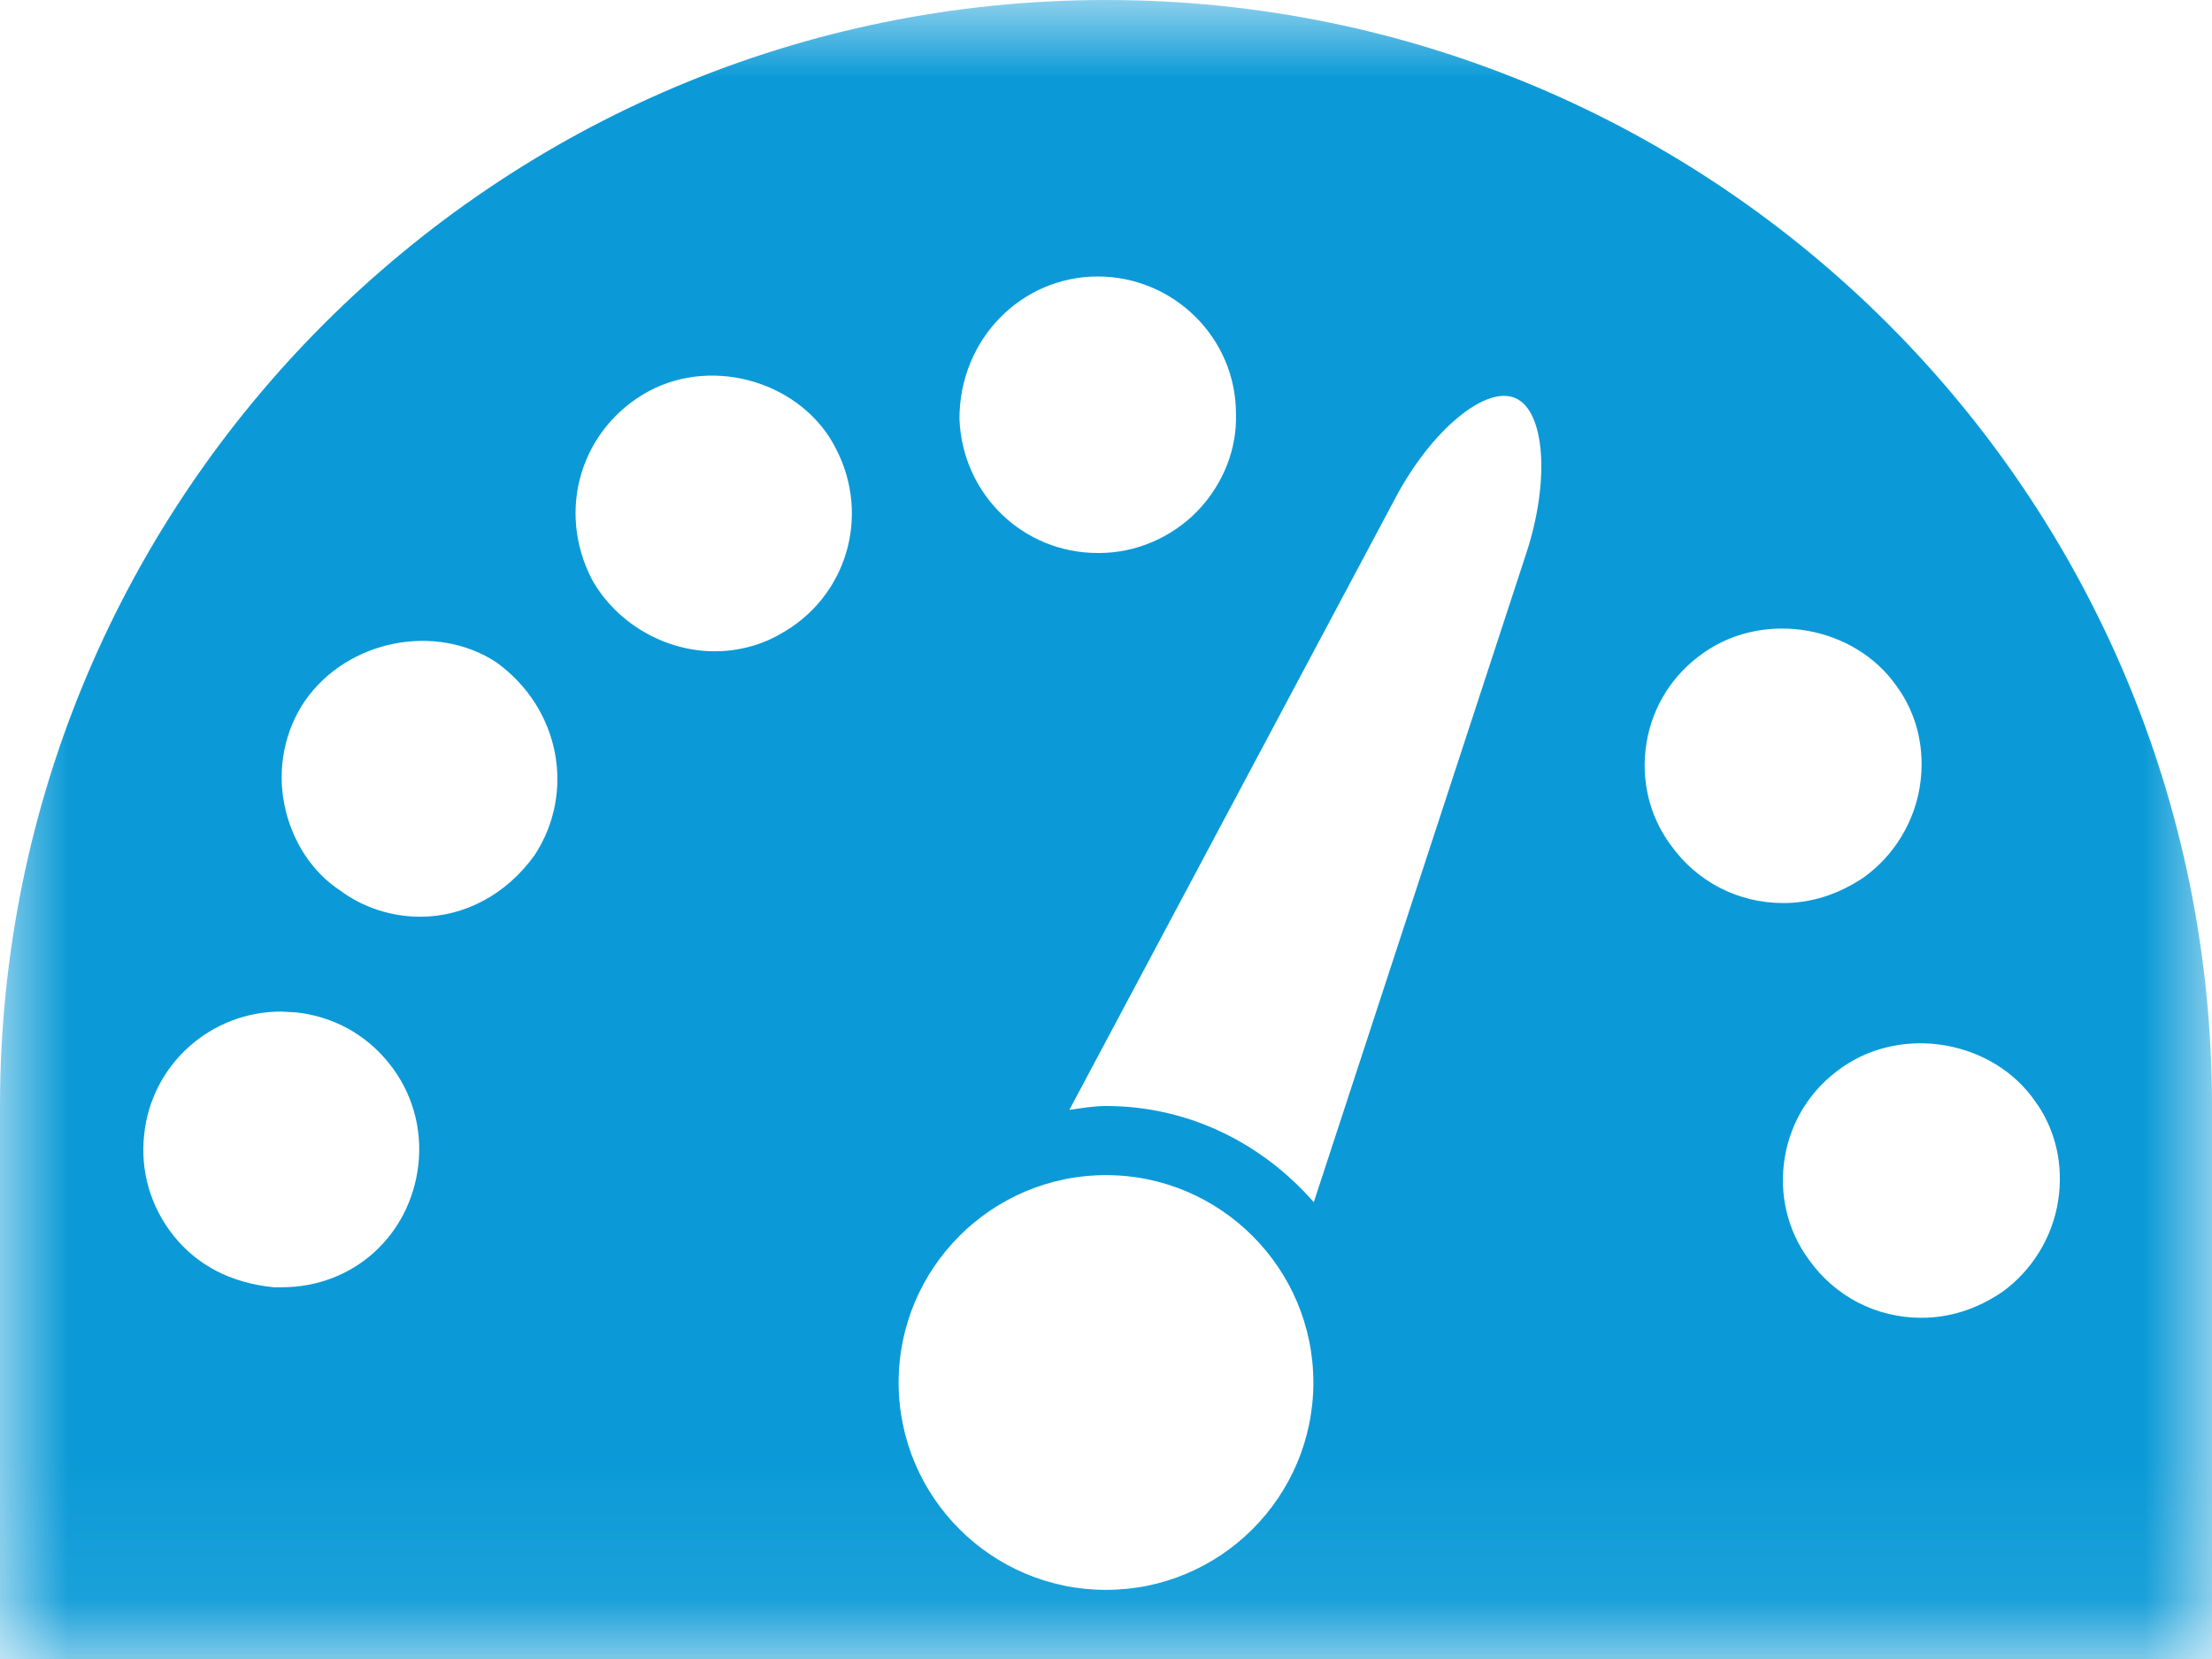 <?xml version="1.0" encoding="UTF-8" standalone="no"?>
<svg width="16px" height="12px" viewBox="0 0 16 12" version="1.1" xmlns="http://www.w3.org/2000/svg" xmlns:xlink="http://www.w3.org/1999/xlink">
    <!-- Generator: Sketch 3.8.3 (29802) - http://www.bohemiancoding.com/sketch -->
    <title>icon Metrics</title>
    <desc>Created with Sketch.</desc>
    <defs>
        <polygon id="path-1" points="16 12.935 16 0.936 0 0.936 0 12.935 16 12.935"></polygon>
    </defs>
    <g id="Symbols" stroke="none" stroke-width="1" fill="none" fill-rule="evenodd">
        <g id="ICON-Metrics-MAIN" transform="translate(0, -1)">
            <g id="icon-Metrics">
                <g id="Group-3" transform="translate(0, 0.065)">
                    <mask id="mask-2" fill="white">
                        <use xlink:href="#path-1"></use>
                    </mask>
                    <g id="Clip-2"></g>
                    <path d="M14.483,10.28 C14.297,10.406 14.1,10.467 13.899,10.467 C13.571,10.467 13.272,10.312 13.083,10.045 C12.928,9.834 12.866,9.57 12.91,9.306 C12.954,9.042 13.101,8.81 13.324,8.656 C13.766,8.346 14.416,8.462 14.72,8.9 C14.868,9.102 14.928,9.361 14.887,9.621 C14.846,9.885 14.698,10.125 14.483,10.28 M12.083,7.045 C11.928,6.834 11.866,6.57 11.91,6.306 C11.954,6.042 12.101,5.81 12.324,5.656 C12.766,5.346 13.416,5.462 13.72,5.9 C13.868,6.102 13.928,6.361 13.887,6.621 C13.846,6.885 13.698,7.125 13.483,7.28 C13.297,7.406 13.1,7.467 12.899,7.467 C12.571,7.467 12.272,7.312 12.083,7.045 M11.042,4.931 L9.503,9.631 C9.135,9.209 8.602,8.935 8,8.935 C7.909,8.935 7.822,8.951 7.735,8.963 L10.097,4.53 C10.356,4.045 10.745,3.722 10.96,3.814 C11.175,3.906 11.212,4.408 11.042,4.931 M8,12.435 C7.172,12.435 6.5,11.763 6.5,10.935 C6.5,10.109 7.172,9.435 8,9.435 C8.827,9.435 9.5,10.109 9.5,10.935 C9.5,11.763 8.827,12.435 8,12.435 M5.637,5.525 C5.503,5.602 5.337,5.646 5.17,5.646 C4.808,5.646 4.461,5.443 4.284,5.131 C4.02,4.625 4.203,4.033 4.69,3.766 C5.17,3.507 5.809,3.707 6.047,4.181 C6.3,4.669 6.123,5.262 5.637,5.525 M3.868,7.119 C3.663,7.406 3.358,7.566 3.04,7.566 C2.831,7.566 2.625,7.499 2.462,7.377 C2.262,7.248 2.11,7.021 2.057,6.755 C2.004,6.493 2.059,6.219 2.206,6.004 C2.514,5.562 3.153,5.437 3.592,5.727 C4.051,6.06 4.164,6.665 3.868,7.119 M2.04,10.246 L1.979,10.246 C1.663,10.214 1.424,10.083 1.256,9.874 C1.089,9.665 1.013,9.404 1.043,9.14 C1.096,8.635 1.523,8.252 2.034,8.252 L2.143,8.258 C2.409,8.287 2.647,8.417 2.813,8.625 C2.981,8.833 3.056,9.096 3.026,9.361 C2.967,9.875 2.553,10.246 2.04,10.246 M7.94,2.935 C8.491,2.935 8.94,3.381 8.94,3.926 C8.949,4.179 8.85,4.435 8.661,4.632 C8.473,4.825 8.214,4.935 7.95,4.935 L7.94,4.935 C7.399,4.935 6.96,4.509 6.94,3.964 C6.94,3.388 7.388,2.935 7.94,2.935 M8,0.935 C3.581,0.935 0,4.517 0,8.935 L0,12.935 L16,12.935 L16,8.935 C16,4.517 12.419,0.935 8,0.935" id="Fill-1" fill="#0B9AD7" mask="url(#mask-2)"></path>
                </g>
            </g>
        </g>
    </g>
</svg>